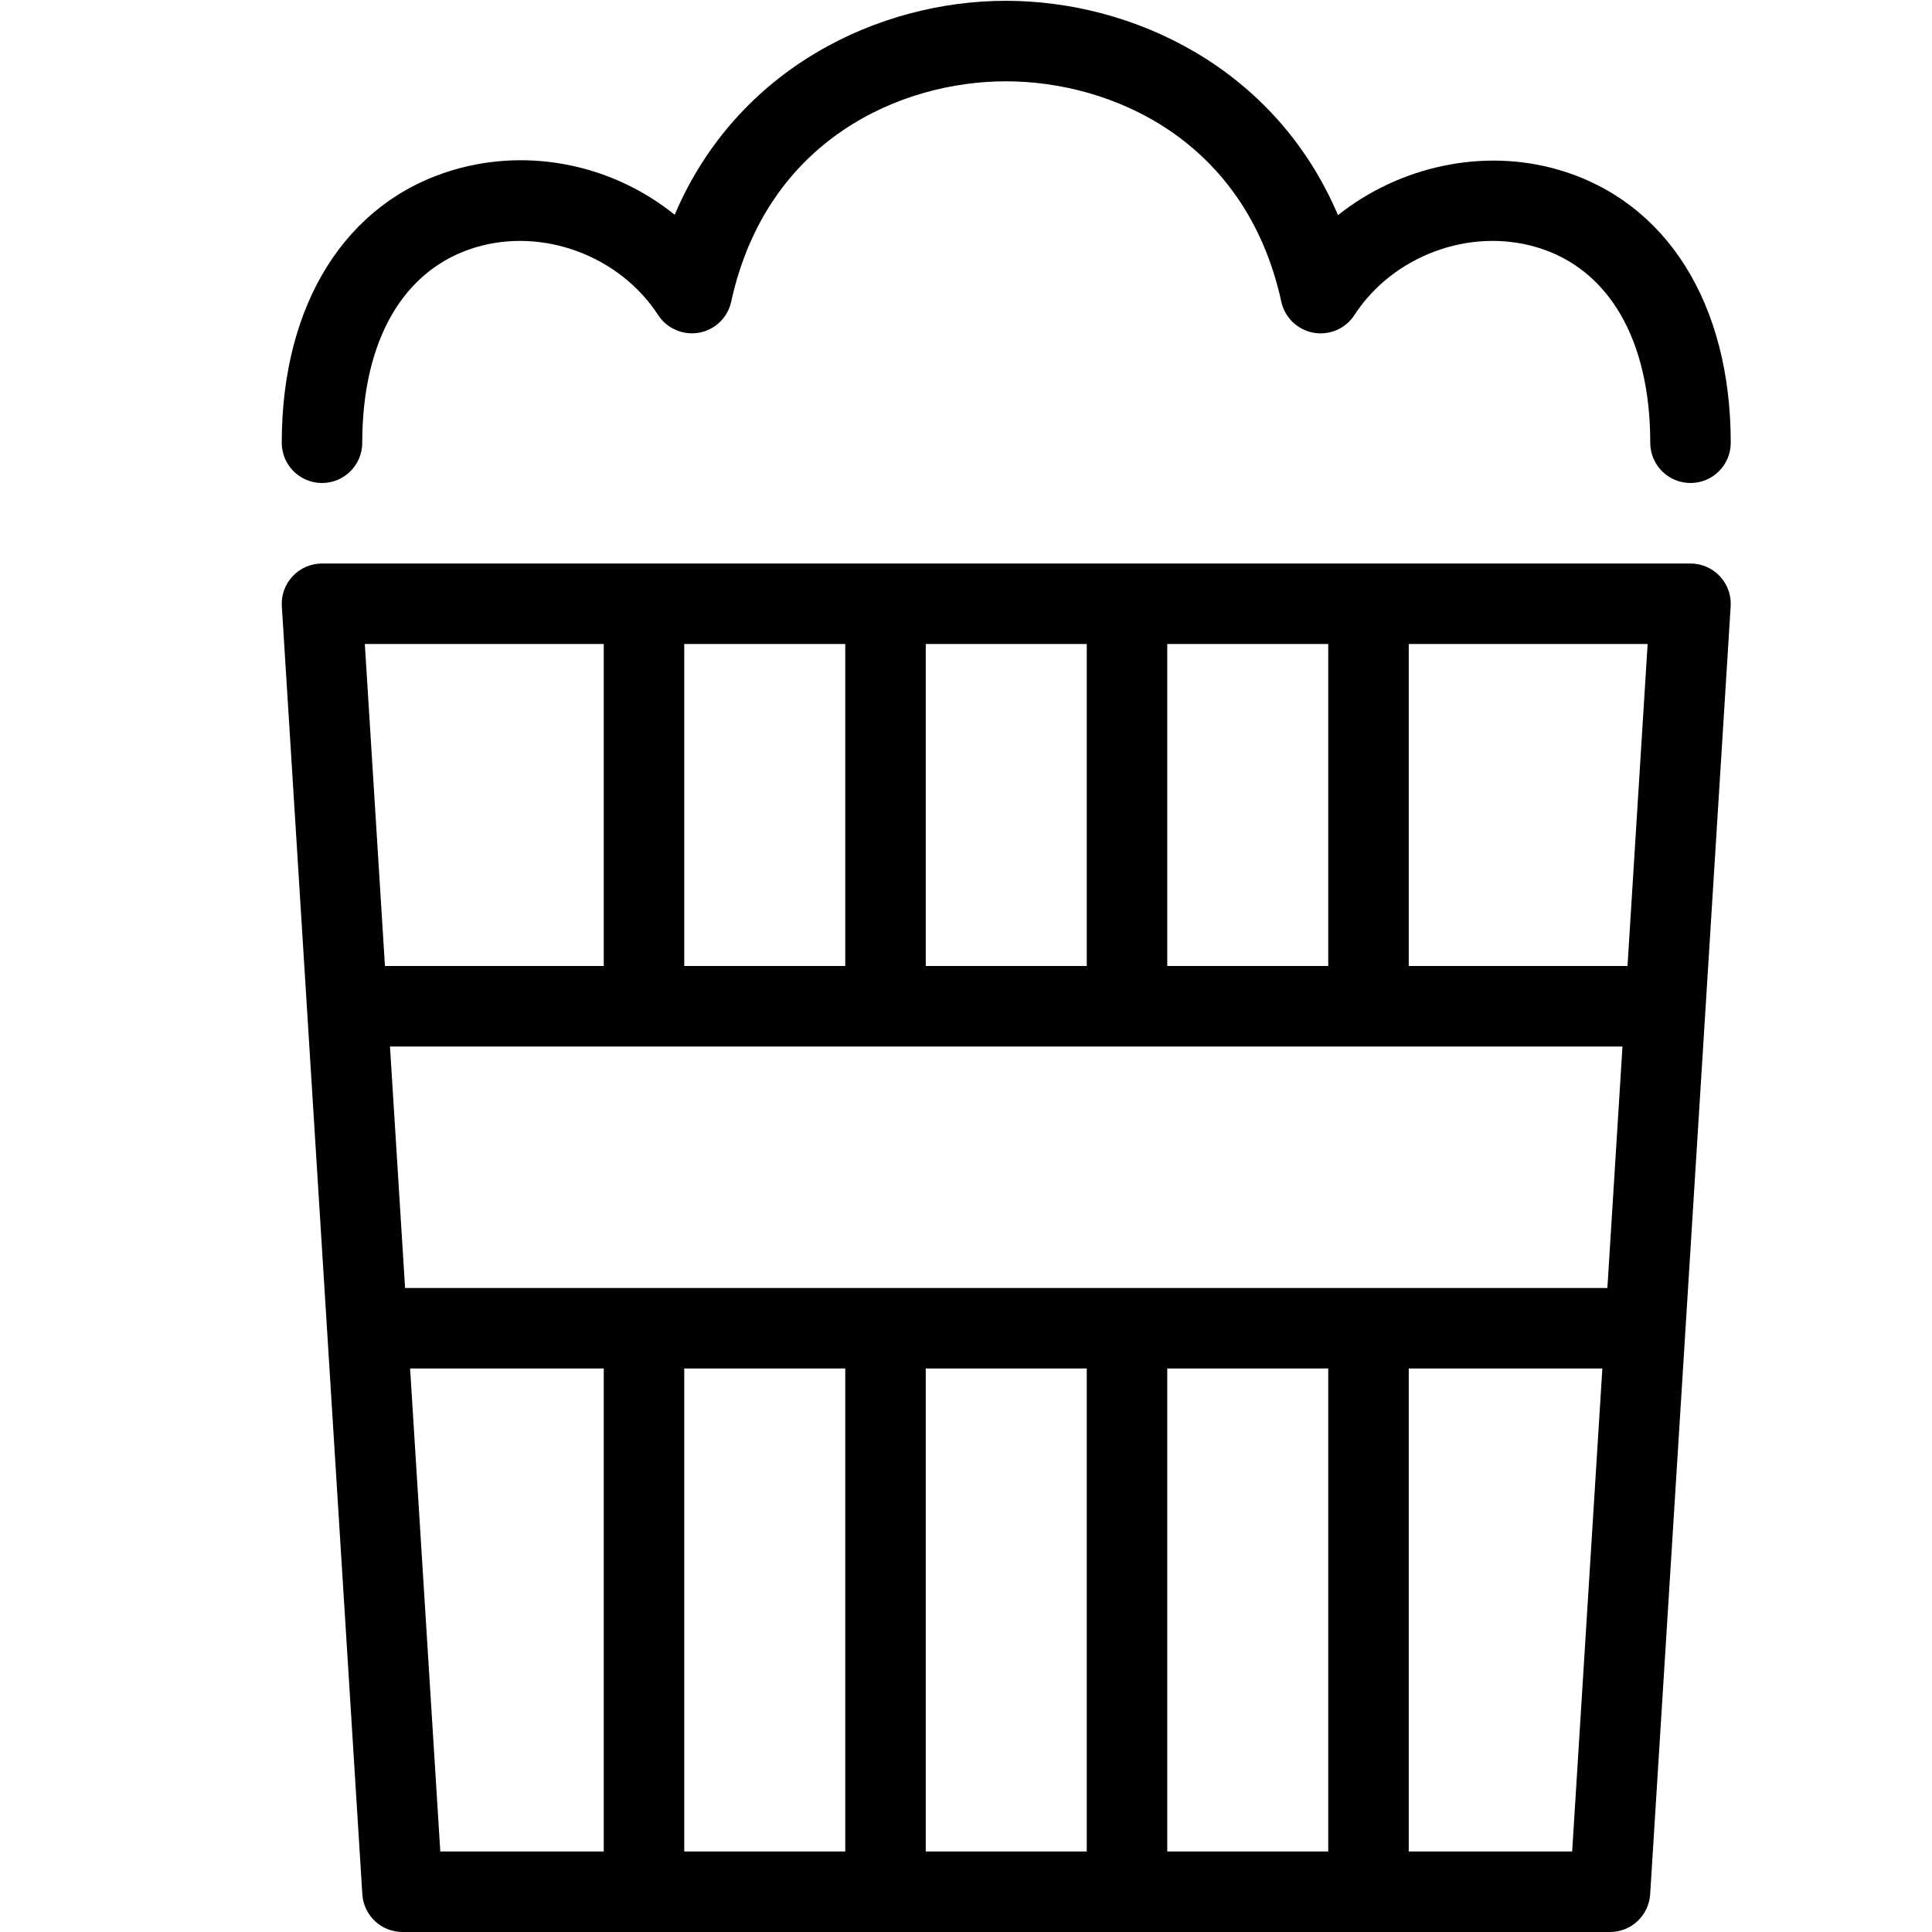 <?xml version="1.0" encoding="utf-8"?>
<!-- Generator: Adobe Illustrator 17.0.0, SVG Export Plug-In . SVG Version: 6.00 Build 0)  -->
<!DOCTYPE svg PUBLIC "-//W3C//DTD SVG 1.1//EN" "http://www.w3.org/Graphics/SVG/1.1/DTD/svg11.dtd">
<svg version="1.1" id="Layer_1" xmlns="http://www.w3.org/2000/svg" xmlns:xlink="http://www.w3.org/1999/xlink" x="0px" y="0px"
	 width="48px" height="48px" viewBox="0 0 48 48" enable-background="new 0 0 48 48" xml:space="preserve">
<g>
	<path fill="#010101" d="M42,14H8c-0.276,0-0.54,0.114-0.729,0.316c-0.189,0.201-0.287,0.472-0.269,0.747l2,32
		C9.035,47.589,9.472,48,10,48h30c0.528,0,0.965-0.411,0.998-0.938l2-32c0.017-0.275-0.08-0.546-0.27-0.747
		C42.54,14.114,42.276,14,42,14z M40.435,24H35v-8h5.935L40.435,24z M17,24v-8h4v8H17z M23,16h4v8h-4V16z M29,16h4v8h-4V16z M15,16
		v8H9.564l-0.5-8H15z M9.689,26H40.31l-0.375,6H10.064L9.689,26z M21,34v12h-4V34H21z M23,34h4v12h-4V34z M29,34h4v12h-4V34z
		 M10.189,34H15v12h-4.061L10.189,34z M35,46V34h4.81l-0.75,12H35z"/>
	<path fill="#010101" d="M8,12c0.553,0,1-0.448,1-1c0-2.555,1.03-4.326,2.828-4.858c1.671-0.495,3.567,0.216,4.524,1.686
		c0.219,0.337,0.621,0.508,1.017,0.438c0.397-0.073,0.711-0.376,0.797-0.77c0.884-4.042,4.229-5.476,6.825-5.476
		c2.604,0,5.958,1.434,6.843,5.476c0.086,0.394,0.401,0.697,0.797,0.77c0.404,0.072,0.799-0.101,1.019-0.439
		c0.955-1.47,2.854-2.18,4.527-1.685C39.971,6.674,41,8.444,41,11c0,0.552,0.447,1,1,1s1-0.448,1-1c0-3.453-1.591-5.986-4.255-6.775
		c-1.891-0.56-3.98-0.092-5.503,1.12c-1.557-3.663-5.098-5.325-8.251-5.325c-3.142,0-6.672,1.659-8.229,5.315
		c-1.519-1.225-3.584-1.68-5.503-1.111C8.592,5.015,7,7.548,7,11C7,11.552,7.447,12,8,12z"/>
</g>
<g id="nyt_x5F_exporter_x5F_info" display="none">
</g>
</svg>
